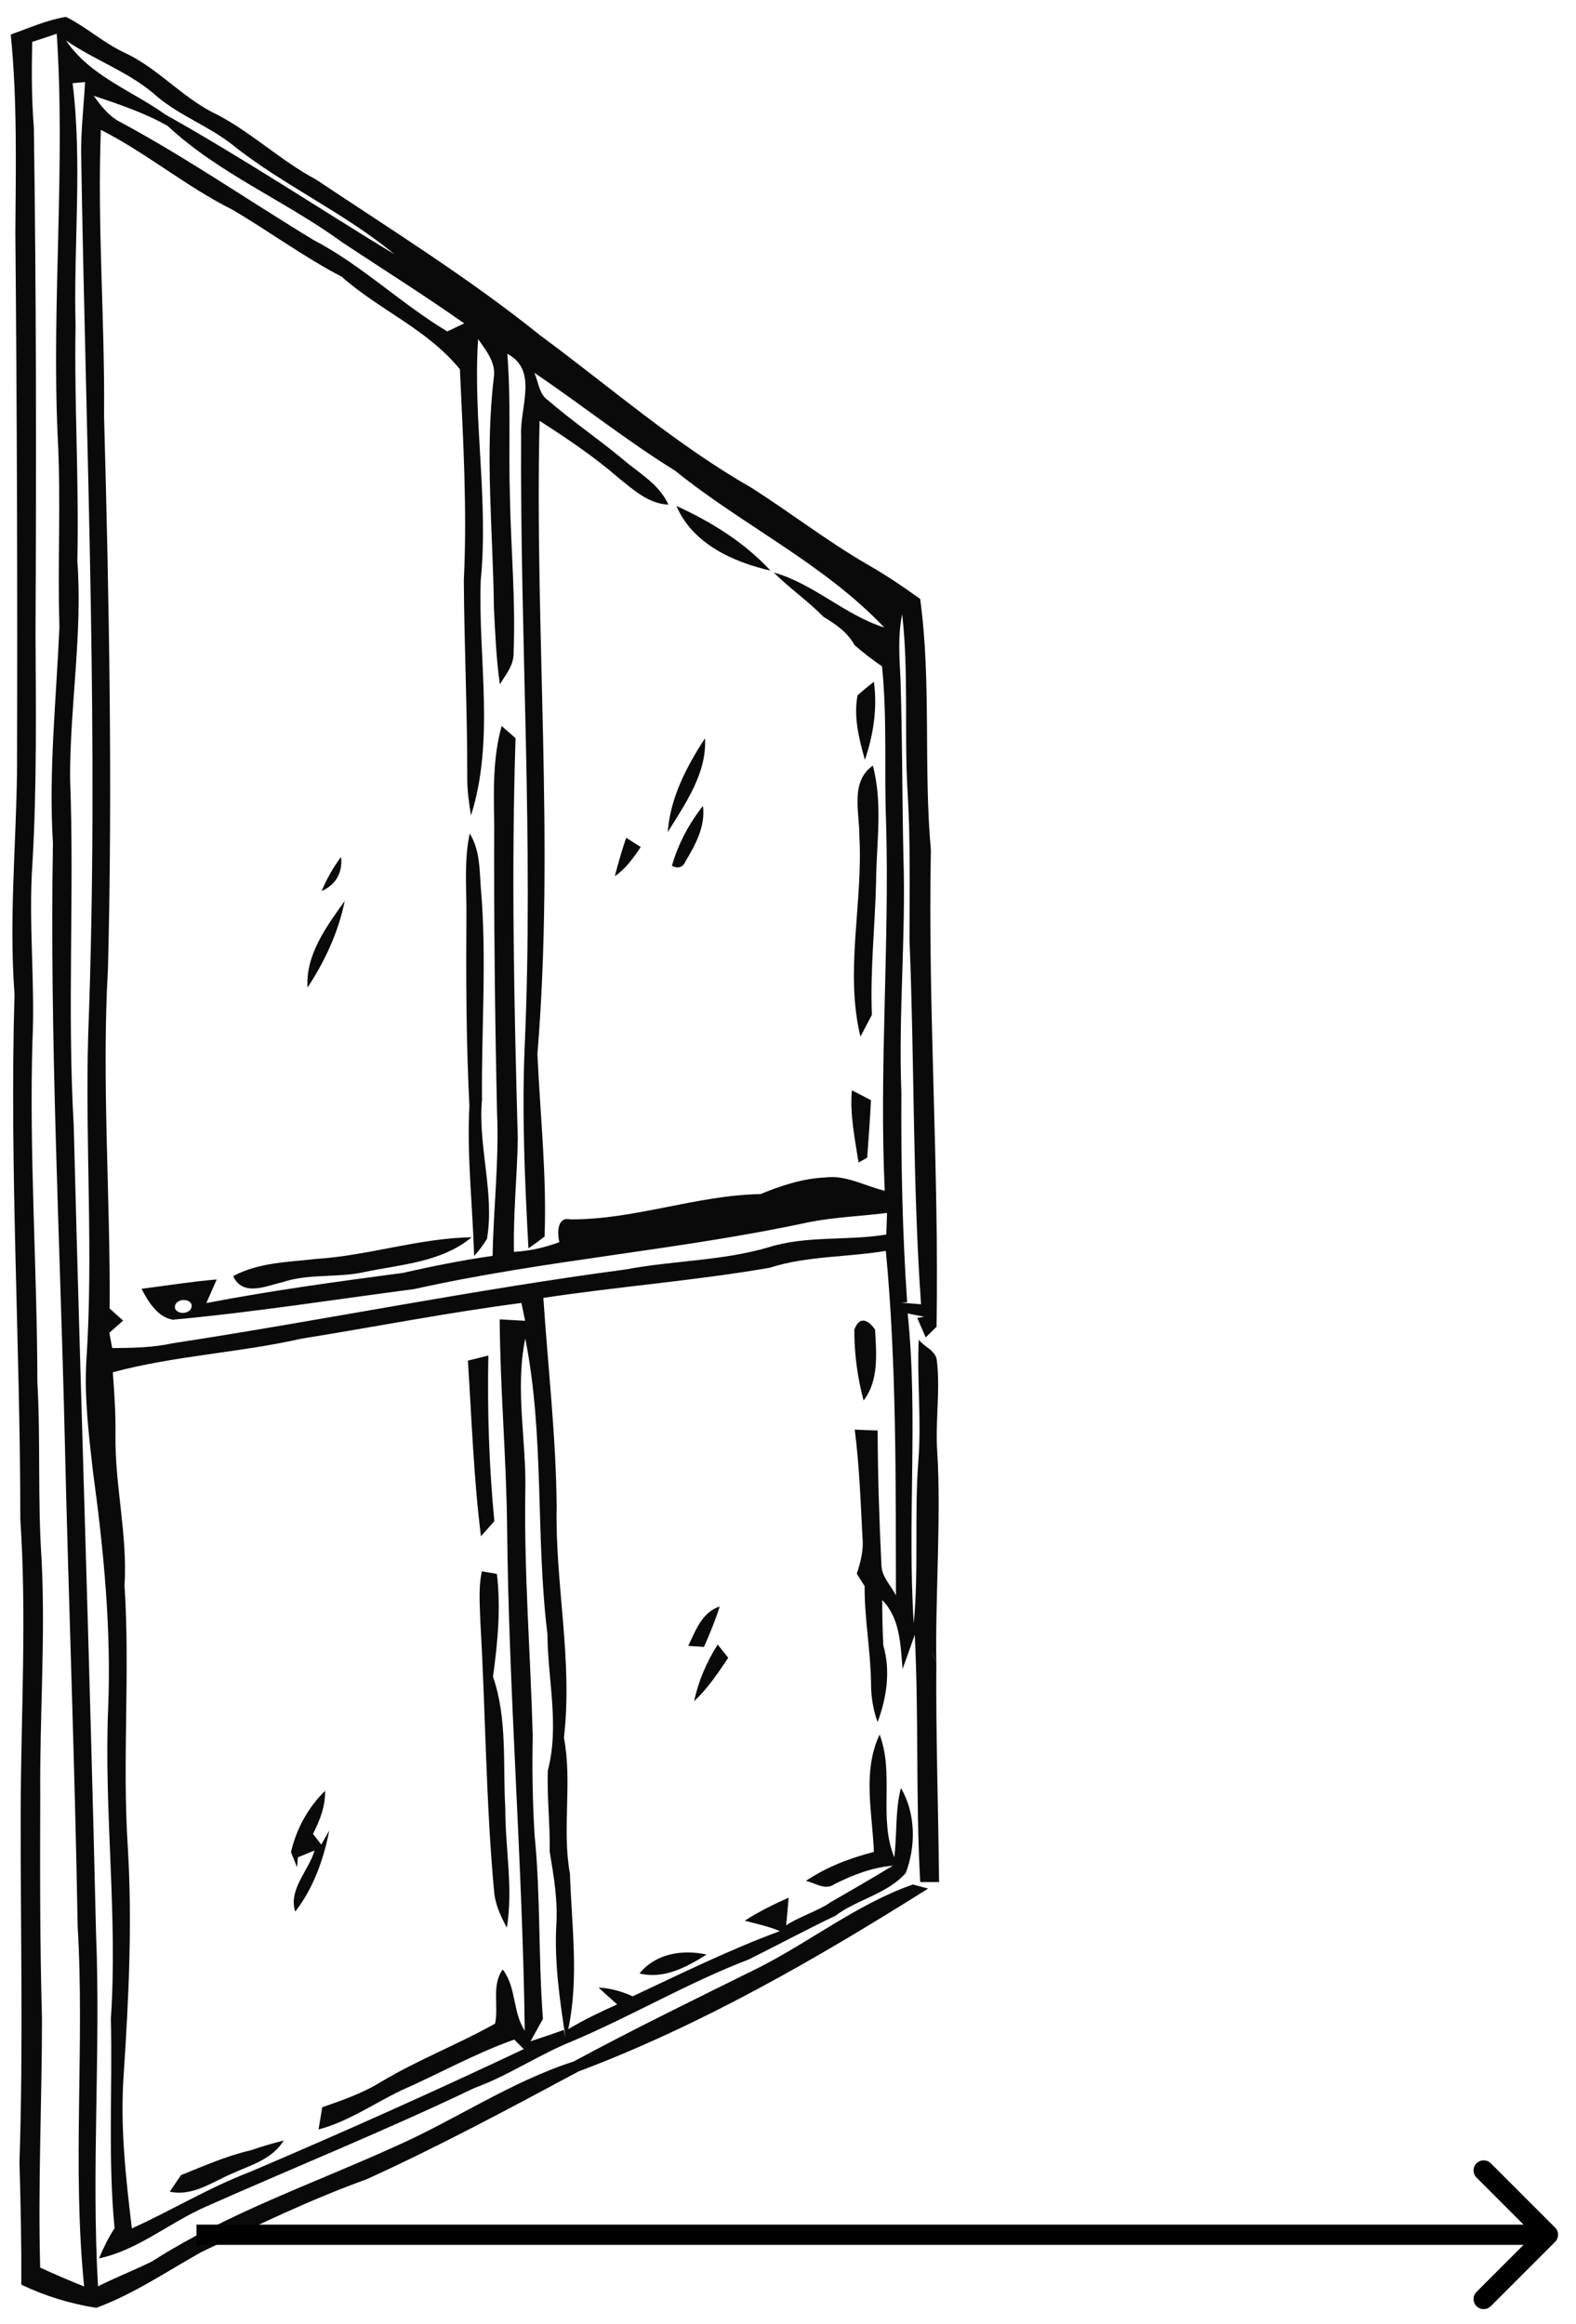 <svg width="78" height="115" viewBox="0 0 78 115" fill="none" xmlns="http://www.w3.org/2000/svg">
<path opacity="0.96" d="M9.937 111.459C8.236 112.414 6.588 113.535 4.764 114.204C3.489 114.002 2.232 113.622 1.055 113.057C1.065 111.039 1.024 109.022 0.963 107.004C1.16 101.163 1.009 95.322 1.024 89.48C1.046 84.711 1.323 79.945 1.006 75.178C1.003 66.517 0.464 57.862 0.719 49.2C0.442 45.52 0.797 41.835 0.843 38.151C0.87 29.285 0.84 20.419 0.76 11.553C0.781 8.271 0.861 4.977 0.532 1.709C1.434 1.387 2.321 0.991 3.264 0.835C4.272 1.338 5.128 2.124 6.151 2.602C7.74 3.33 8.93 4.724 10.47 5.533C12.322 6.426 13.828 7.92 15.643 8.885C19.389 11.387 23.221 13.768 26.755 16.611C30.205 19.155 33.465 22.011 37.18 24.129C39.099 25.354 40.914 26.757 42.879 27.904C43.8 28.424 44.678 29.019 45.541 29.636C46.102 33.755 45.701 37.927 46.071 42.059C45.917 49.928 46.484 57.787 46.351 65.656C46.219 65.789 45.948 66.049 45.815 66.182C45.71 65.939 45.501 65.458 45.396 65.217L45.738 65.159C45.535 65.12 45.125 65.035 44.922 64.996C45.452 70.091 44.894 75.237 45.224 80.334C45.476 77.657 45.248 74.961 45.452 72.281C45.612 70.286 45.378 68.288 45.47 66.293C45.738 66.657 46.339 66.832 46.37 67.355C46.545 68.872 46.274 70.399 46.391 71.92C46.582 75.032 46.283 79.187 46.342 82.296C45.927 82.862 45.242 79.681 46.339 81.835C45.537 81.629 46.122 82.04 46.342 82.232C46.34 82.194 45.732 81.013 46.342 82.232C46.314 85.867 46.438 89.499 46.477 93.135C46.246 93.135 45.778 93.135 45.544 93.135C45.316 89.058 45.479 84.974 45.273 80.897C45.076 81.462 44.876 82.027 44.672 82.589C44.564 81.39 44.552 80.078 43.665 79.181C43.659 79.928 43.683 80.676 43.717 81.42C44.084 82.683 43.884 84.012 43.434 85.218C43.215 84.616 43.113 83.98 43.11 83.333C43.095 81.712 42.781 80.117 42.793 78.492C42.694 78.34 42.5 78.028 42.405 77.875C42.59 77.31 42.744 76.725 42.688 76.121C42.596 74.327 42.531 72.527 42.303 70.744C42.682 70.766 43.061 70.779 43.437 70.786C43.443 73.018 43.517 75.243 43.625 77.472C43.649 78.05 44.108 78.47 44.343 78.95C44.33 73.268 44.377 67.566 43.843 61.9C41.927 62.222 39.962 62.138 38.089 62.735C34.38 63.379 30.618 63.661 26.893 64.227C27.118 67.67 27.522 71.098 27.55 74.558C27.47 78.379 28.357 82.17 27.91 85.991C28.335 88.21 27.802 90.5 28.209 92.732C28.292 95.286 28.662 97.891 28.123 100.416C28.902 99.945 29.721 99.558 30.544 99.188C30.236 98.915 29.931 98.638 29.623 98.356C30.211 98.382 30.775 98.544 31.311 98.788C33.717 97.661 36.108 96.478 38.597 95.562C38.036 95.322 37.448 95.204 36.859 95.045C37.553 94.6 38.286 94.236 39.031 93.908C38.995 94.366 38.954 94.824 38.908 95.279C39.336 94.954 40.631 94.485 41.062 94.163C41.248 94.163 41.833 94.163 41.062 94.163L41.422 94.145L41.053 94.163C41.053 94.163 43.055 93.018 44.192 92.323C43.172 92.407 42.208 92.781 41.29 93.242C40.834 93.567 40.344 93.167 39.882 93.08C40.911 92.385 42.069 91.946 43.252 91.641C43.175 89.714 42.673 87.651 43.535 85.835C44.275 87.797 43.468 89.954 44.259 91.91C44.404 90.77 44.296 89.603 44.589 88.483C45.322 89.72 45.338 91.368 44.823 92.693C43.893 93.733 42.432 93.986 41.339 94.805C39.894 95.494 38.48 96.257 37.044 96.969C34.056 98.112 31.271 99.763 28.32 101.01C26.659 101.679 25.156 102.716 23.468 103.33C19.071 105.435 14.555 107.255 10.107 109.233C8.347 110.023 6.789 111.358 4.9 111.757C5.116 111.238 5.362 110.734 5.67 110.266C5.338 106.819 5.572 103.353 5.488 99.893C5.83 94.798 5.147 89.711 5.35 84.613C5.516 80.676 5.137 76.738 4.604 72.846C4.398 71.033 4.173 69.207 4.272 67.378C4.635 61.969 4.204 56.553 4.367 51.143C4.912 36.744 4.259 22.345 4.022 7.95C3.979 6.65 4.139 5.357 4.21 4.061C4.056 4.074 3.748 4.103 3.594 4.116C4.081 8.099 3.637 12.111 3.739 16.108C3.671 19.993 3.917 23.869 3.828 27.755C4.09 31.338 3.464 34.896 3.468 38.473C3.686 44.217 3.32 49.967 3.649 55.708C3.985 69.019 4.447 82.332 4.752 95.643C4.992 101.472 4.515 107.313 4.851 113.141C5.729 112.693 6.647 112.342 7.528 111.904C11.28 109.503 15.485 108.067 19.497 106.244C22.503 104.928 25.264 103.018 28.391 102.014C31.413 100.38 34.497 98.885 37.568 97.362C40.134 96.059 42.46 94.207 45.178 93.255C45.368 93.307 45.747 93.408 45.935 93.457C40.405 96.936 34.715 100.217 28.634 102.505C25.18 104.357 21.718 106.215 18.156 107.836C15.344 108.853 12.639 110.156 9.937 111.459ZM4.164 113.145C3.566 107.216 4.195 101.251 3.843 95.312C3.705 87.199 3.387 79.087 3.2 70.971C2.968 61.225 2.454 51.481 2.62 41.728C2.402 38.151 2.787 34.587 2.941 31.017C2.842 27.872 3.027 24.727 2.854 21.585C2.553 14.948 3.246 8.294 2.808 1.67C2.408 1.806 2.004 1.943 1.594 2.072C1.564 3.486 1.561 4.899 1.675 6.309C1.798 14.652 1.798 22.995 1.758 31.338C1.776 35.126 1.825 38.915 1.607 42.696C1.4 45.627 1.742 48.56 1.607 51.491C1.44 57.128 1.838 62.755 1.85 68.388C2.013 71.306 1.859 74.23 2.057 77.144C2.257 81.049 1.958 84.954 1.992 88.856C1.98 92.54 1.973 96.221 2.078 99.902C2.075 104.006 1.875 108.106 1.989 112.212C2.707 112.544 3.431 112.856 4.164 113.145ZM12.368 107.479C16.921 105.539 21.444 103.518 25.923 101.4C25.806 101.283 25.569 101.046 25.452 100.929C23.523 101.608 21.73 102.622 19.857 103.444C18.495 104.097 17.232 104.99 15.766 105.377C15.812 105.101 15.901 104.551 15.947 104.279C16.949 103.928 17.962 103.58 18.874 103.012C20.692 101.926 22.663 101.169 24.503 100.14C24.691 99.256 24.315 98.229 24.882 97.462C25.562 98.333 25.365 99.574 25.972 100.49C25.864 92.157 25.177 83.843 25.097 75.51C25.057 72.102 24.752 68.7 24.731 65.289C25.153 65.315 25.575 65.338 25.991 65.36C25.932 65.068 25.87 64.772 25.806 64.477C22.161 64.951 18.551 65.662 14.922 66.244C11.832 66.943 8.652 67.082 5.584 67.907C5.658 68.934 5.729 69.961 5.716 70.987C5.676 73.492 6.32 75.955 6.163 78.463C6.444 82.778 6.043 87.099 6.326 91.413C6.551 95.153 6.37 98.898 6.123 102.631C5.938 105.185 6.222 107.742 6.527 110.273C8.492 109.383 10.353 108.249 12.368 107.479ZM27.904 100.451L27.99 100.841C27.71 99.028 27.442 97.196 27.528 95.351C27.623 94.093 27.408 92.849 27.204 91.615C27.232 90.276 27.063 88.941 27.115 87.605C27.694 85.396 27.109 83.112 27.094 80.867C26.499 76.01 26.955 71.049 25.997 66.238C25.473 68.772 26.071 71.342 25.997 73.898C25.938 77.907 26.259 81.907 26.366 85.909C26.33 87.537 26.36 89.165 26.456 90.789C26.761 93.817 26.638 96.871 26.872 99.906C26.665 100.276 26.462 100.643 26.256 101.013C26.81 100.835 27.358 100.646 27.904 100.451ZM8.529 66.475C16.025 65.325 23.468 63.814 30.985 62.816C33.323 62.375 35.729 62.397 38.03 61.725C39.922 61.127 41.93 61.413 43.865 61.091C43.874 60.825 43.893 60.292 43.902 60.023C42.63 60.182 41.342 60.227 40.079 60.471C33.6 61.871 26.98 62.346 20.51 63.788C16.527 64.311 12.556 64.938 8.557 65.305C7.808 65.185 7.343 64.431 7.004 63.775C8.246 63.619 9.481 63.418 10.726 63.314C10.556 63.703 10.384 64.093 10.211 64.483C13.431 63.863 16.678 63.421 19.922 62.992C21.4 62.661 22.882 62.358 24.38 62.147C24.423 59.792 24.703 57.443 24.601 55.087C24.494 50.308 24.441 45.533 24.46 40.754C24.432 39.139 24.386 37.495 24.829 35.926C25.002 36.078 25.344 36.377 25.516 36.53C25.301 43.135 25.445 49.743 25.627 56.348C25.596 58.216 25.393 60.078 25.439 61.949C26.209 61.907 26.958 61.738 27.685 61.468C27.571 61.023 27.571 60.191 28.221 60.341C31.413 60.36 34.469 59.145 37.639 59.09C38.665 58.668 39.725 58.317 40.831 58.268C41.863 58.128 42.808 58.694 43.788 58.924C43.508 52.862 44.025 46.806 43.856 40.744C43.754 38.158 43.917 35.559 43.653 32.976C43.187 32.651 42.725 32.306 42.294 31.923C41.943 31.28 41.348 30.883 40.754 30.523C39.983 29.73 39.075 29.113 38.295 28.33C40.279 28.889 41.813 30.438 43.767 31.052C40.744 27.872 36.776 26.013 33.415 23.294C31.012 21.806 28.788 20.035 26.447 18.447C26.656 18.915 26.678 19.509 27.124 19.808C28.317 20.841 29.62 21.722 30.831 22.732C31.628 23.418 32.623 23.95 33.083 24.974C32.09 24.928 31.33 24.227 30.584 23.622C29.37 22.576 28.046 21.686 26.705 20.825C26.453 31.267 27.454 41.728 26.598 52.16C26.733 55.166 27.066 58.174 26.952 61.192C26.69 61.394 26.425 61.589 26.154 61.774C25.975 58.463 25.827 55.143 25.966 51.826C26.419 41.735 25.732 31.644 25.791 21.549C25.72 20.178 26.653 18.314 25.107 17.508C25.297 19.844 25.162 22.183 25.236 24.519C25.282 27.115 25.526 29.707 25.418 32.303C25.439 32.917 25.029 33.382 24.74 33.863C24.558 32.602 24.509 31.328 24.444 30.055C24.401 26.264 23.988 22.456 24.441 18.677C24.555 17.933 24.044 17.332 23.662 16.777C23.403 20.773 24.185 24.753 23.791 28.739C23.662 32.596 24.494 36.614 23.311 40.354C23.209 39.74 23.123 39.113 23.126 38.483C23.132 35.224 22.975 31.969 22.956 28.713C23.126 25.234 22.922 21.751 22.762 18.275C21.151 16.29 18.776 15.347 16.906 13.69C15.033 12.716 13.317 11.442 11.49 10.37C9.225 9.239 7.254 7.576 4.992 6.426C4.808 11.147 5.196 15.864 5.15 20.588C5.399 29.691 5.575 38.801 5.344 47.907C5.026 53.518 5.464 59.139 5.427 64.753C5.652 64.951 5.874 65.153 6.095 65.351C5.923 65.5 5.584 65.802 5.411 65.952C5.448 66.14 5.516 66.52 5.553 66.709C6.548 66.702 7.549 66.689 8.529 66.475ZM9.478 64.535C9.302 64.181 8.566 64.308 8.665 64.763C8.846 65.123 9.577 64.987 9.478 64.535ZM45.584 64.542C45.165 58.564 45.261 52.537 45.014 46.54C45.011 44.061 45.07 41.579 44.913 39.103C44.752 36.202 44.977 33.281 44.651 30.393C44.429 31.455 44.518 32.55 44.568 33.626C44.663 36.546 44.648 39.47 44.712 42.391C44.842 46.286 44.46 50.178 44.611 54.074C44.592 57.534 44.66 60.994 44.897 64.441L44.605 64.464C44.934 64.49 45.261 64.516 45.584 64.542ZM36.742 60.247C35.821 60.724 36.733 59.165 36.742 60.247V60.247ZM41.681 28.291C41.505 28.141 41.505 28.141 41.681 28.291V28.291ZM22.975 16.004C21.003 14.613 18.964 13.333 16.955 12.004C14.148 9.948 10.874 8.625 8.292 6.228C7.146 5.575 5.88 5.159 4.641 4.74C5.008 5.273 5.427 5.783 6 6.065C9.275 7.829 12.355 9.961 15.541 11.89C17.901 13.122 19.851 15.029 22.134 16.4C22.343 16.302 22.765 16.104 22.975 16.004ZM19.524 12.586C16.998 10.49 13.997 9.171 11.444 7.118C10.291 6.225 8.908 5.727 7.784 4.785C6.447 3.577 4.731 3.011 3.264 2.001C4.469 3.775 6.524 4.483 8.181 5.666C12.038 7.829 15.744 10.286 19.524 12.586Z" fill="black"/>
<path opacity="0.96" d="M11.433 107.581C10.46 108.004 9.511 108.699 8.402 108.455C8.59 108.182 8.775 107.91 8.957 107.637C10.09 107.179 11.215 106.685 12.404 106.409C12.946 106.223 13.498 106.061 14.046 105.921C13.451 106.883 12.367 107.149 11.433 107.581Z" fill="black"/>
<path opacity="0.96" d="M34.972 96.722C33.97 97.349 32.861 97.95 31.651 97.657C32.458 96.654 33.81 96.462 34.972 96.722Z" fill="black"/>
<path opacity="0.96" d="M25.086 95.392C24.778 94.827 24.501 94.226 24.451 93.563C24.045 89.141 24.032 84.69 23.774 80.259C23.749 79.427 23.672 78.576 23.848 77.757C24.035 77.79 24.405 77.855 24.593 77.884C24.793 79.57 24.633 81.292 24.399 82.968C25.12 85.057 24.883 87.325 25.009 89.502C25.006 91.468 25.403 93.436 25.086 95.392Z" fill="black"/>
<path opacity="0.96" d="M16.297 90.586C16.013 92.026 15.505 93.449 14.612 94.596C14.257 93.494 15.29 92.562 15.567 91.571C15.36 91.655 14.947 91.824 14.744 91.909L14.701 92.403C14.624 92.214 14.476 91.84 14.402 91.652C14.661 90.505 15.265 89.42 16.09 88.618C16.106 89.381 15.832 90.089 15.49 90.749C15.628 90.927 15.764 91.106 15.899 91.278L16.297 90.586Z" fill="black"/>
<path opacity="0.96" d="M36.041 82.037C35.533 82.8 35.015 83.564 34.353 84.187C34.565 83.18 34.978 82.235 35.52 81.38C35.65 81.546 35.912 81.874 36.041 82.037Z" fill="black"/>
<path opacity="0.96" d="M34.84 81.499C34.645 81.486 34.257 81.46 34.063 81.447C34.43 80.677 34.753 79.77 35.622 79.497C35.403 80.183 35.129 80.846 34.84 81.499Z" fill="black"/>
<path opacity="0.96" d="M24.466 75.276C24.299 75.464 23.97 75.838 23.803 76.023C23.443 73.141 23.344 70.227 23.157 67.329C23.495 67.248 23.834 67.163 24.17 67.079C24.115 69.814 24.204 72.553 24.466 75.276Z" fill="black"/>
<path opacity="0.96" d="M43.308 65.792C43.376 66.978 43.502 68.323 42.741 69.304C42.436 68.167 42.279 66.981 42.282 65.795C42.547 65.097 42.969 65.315 43.308 65.792Z" fill="black"/>
<path opacity="0.96" d="M13.97 63.452C13.175 63.628 12.029 64.19 11.539 63.15C12.805 62.468 14.257 62.458 15.637 62.299C18.231 62.133 20.738 61.272 23.348 61.224C21.829 62.477 19.842 62.565 18.027 62.949C16.69 63.244 15.289 63.01 13.97 63.452Z" fill="black"/>
<path opacity="0.96" d="M24.104 61.303C23.919 61.606 23.707 61.888 23.466 62.151C23.392 59.672 23.1 57.2 23.232 54.718C23.066 51.485 23.063 48.249 23.084 45.014C23.078 43.756 22.98 42.486 23.248 41.245C23.741 42.041 23.734 42.98 23.793 43.886C24.104 47.392 23.821 50.91 23.855 54.422C23.648 56.726 24.483 59 24.104 61.303Z" fill="black"/>
<path opacity="0.96" d="M42.919 57.289C42.815 57.348 42.599 57.471 42.491 57.53C42.313 56.347 42.054 55.161 42.162 53.953C42.399 54.076 42.873 54.32 43.107 54.443C43.058 55.392 42.99 56.341 42.919 57.289Z" fill="black"/>
<path opacity="0.96" d="M42.585 51.3C41.8 48.054 42.715 44.701 42.533 41.41C42.545 40.218 42.059 38.688 43.199 37.885C43.704 39.786 43.371 41.735 43.359 43.665C43.306 45.851 43.063 48.031 43.152 50.218C43.011 50.487 42.727 51.03 42.585 51.3Z" fill="black"/>
<path opacity="0.96" d="M15.22 48.874C15.119 47.234 16.175 45.827 17.06 44.583C16.752 46.136 16.068 47.575 15.22 48.874Z" fill="black"/>
<path opacity="0.96" d="M16.881 42.401C16.967 43.213 16.601 43.792 15.917 44.094C16.173 43.489 16.493 42.921 16.881 42.401Z" fill="black"/>
<path opacity="0.96" d="M31.71 41.916C31.346 42.459 30.964 42.998 30.428 43.358C30.595 42.722 30.776 42.082 30.992 41.458C31.171 41.572 31.531 41.802 31.71 41.916Z" fill="black"/>
<path opacity="0.96" d="M33.931 42.618C33.796 42.927 33.568 43.001 33.254 42.845C33.565 41.764 34.101 40.75 34.791 39.882C34.92 40.893 34.421 41.799 33.931 42.618Z" fill="black"/>
<path opacity="0.96" d="M34.891 36.533C34.995 38.261 33.901 39.791 33.048 41.179C33.171 39.463 33.991 37.923 34.891 36.533Z" fill="black"/>
<path opacity="0.96" d="M42.805 37.605C42.521 36.579 42.235 35.477 42.444 34.405C42.706 34.171 42.974 33.95 43.252 33.739C43.43 35.052 43.227 36.367 42.805 37.605Z" fill="black"/>
<path opacity="0.96" d="M38.134 28.238C36.328 27.822 34.283 26.929 33.479 25.038C35.179 25.811 36.834 26.831 38.134 28.238Z" fill="black"/>
<path d="M76.966 110.939C77.161 110.744 77.161 110.427 76.966 110.232L73.784 107.05C73.588 106.855 73.272 106.855 73.077 107.05C72.881 107.245 72.881 107.562 73.077 107.757L75.905 110.586L73.077 113.414C72.881 113.609 72.881 113.926 73.077 114.121C73.272 114.316 73.588 114.316 73.784 114.121L76.966 110.939ZM9.724 111.086H41.12V110.086H9.724V111.086ZM41.12 111.086H76.612V110.086H41.12V111.086Z" fill="black"/>
</svg>
